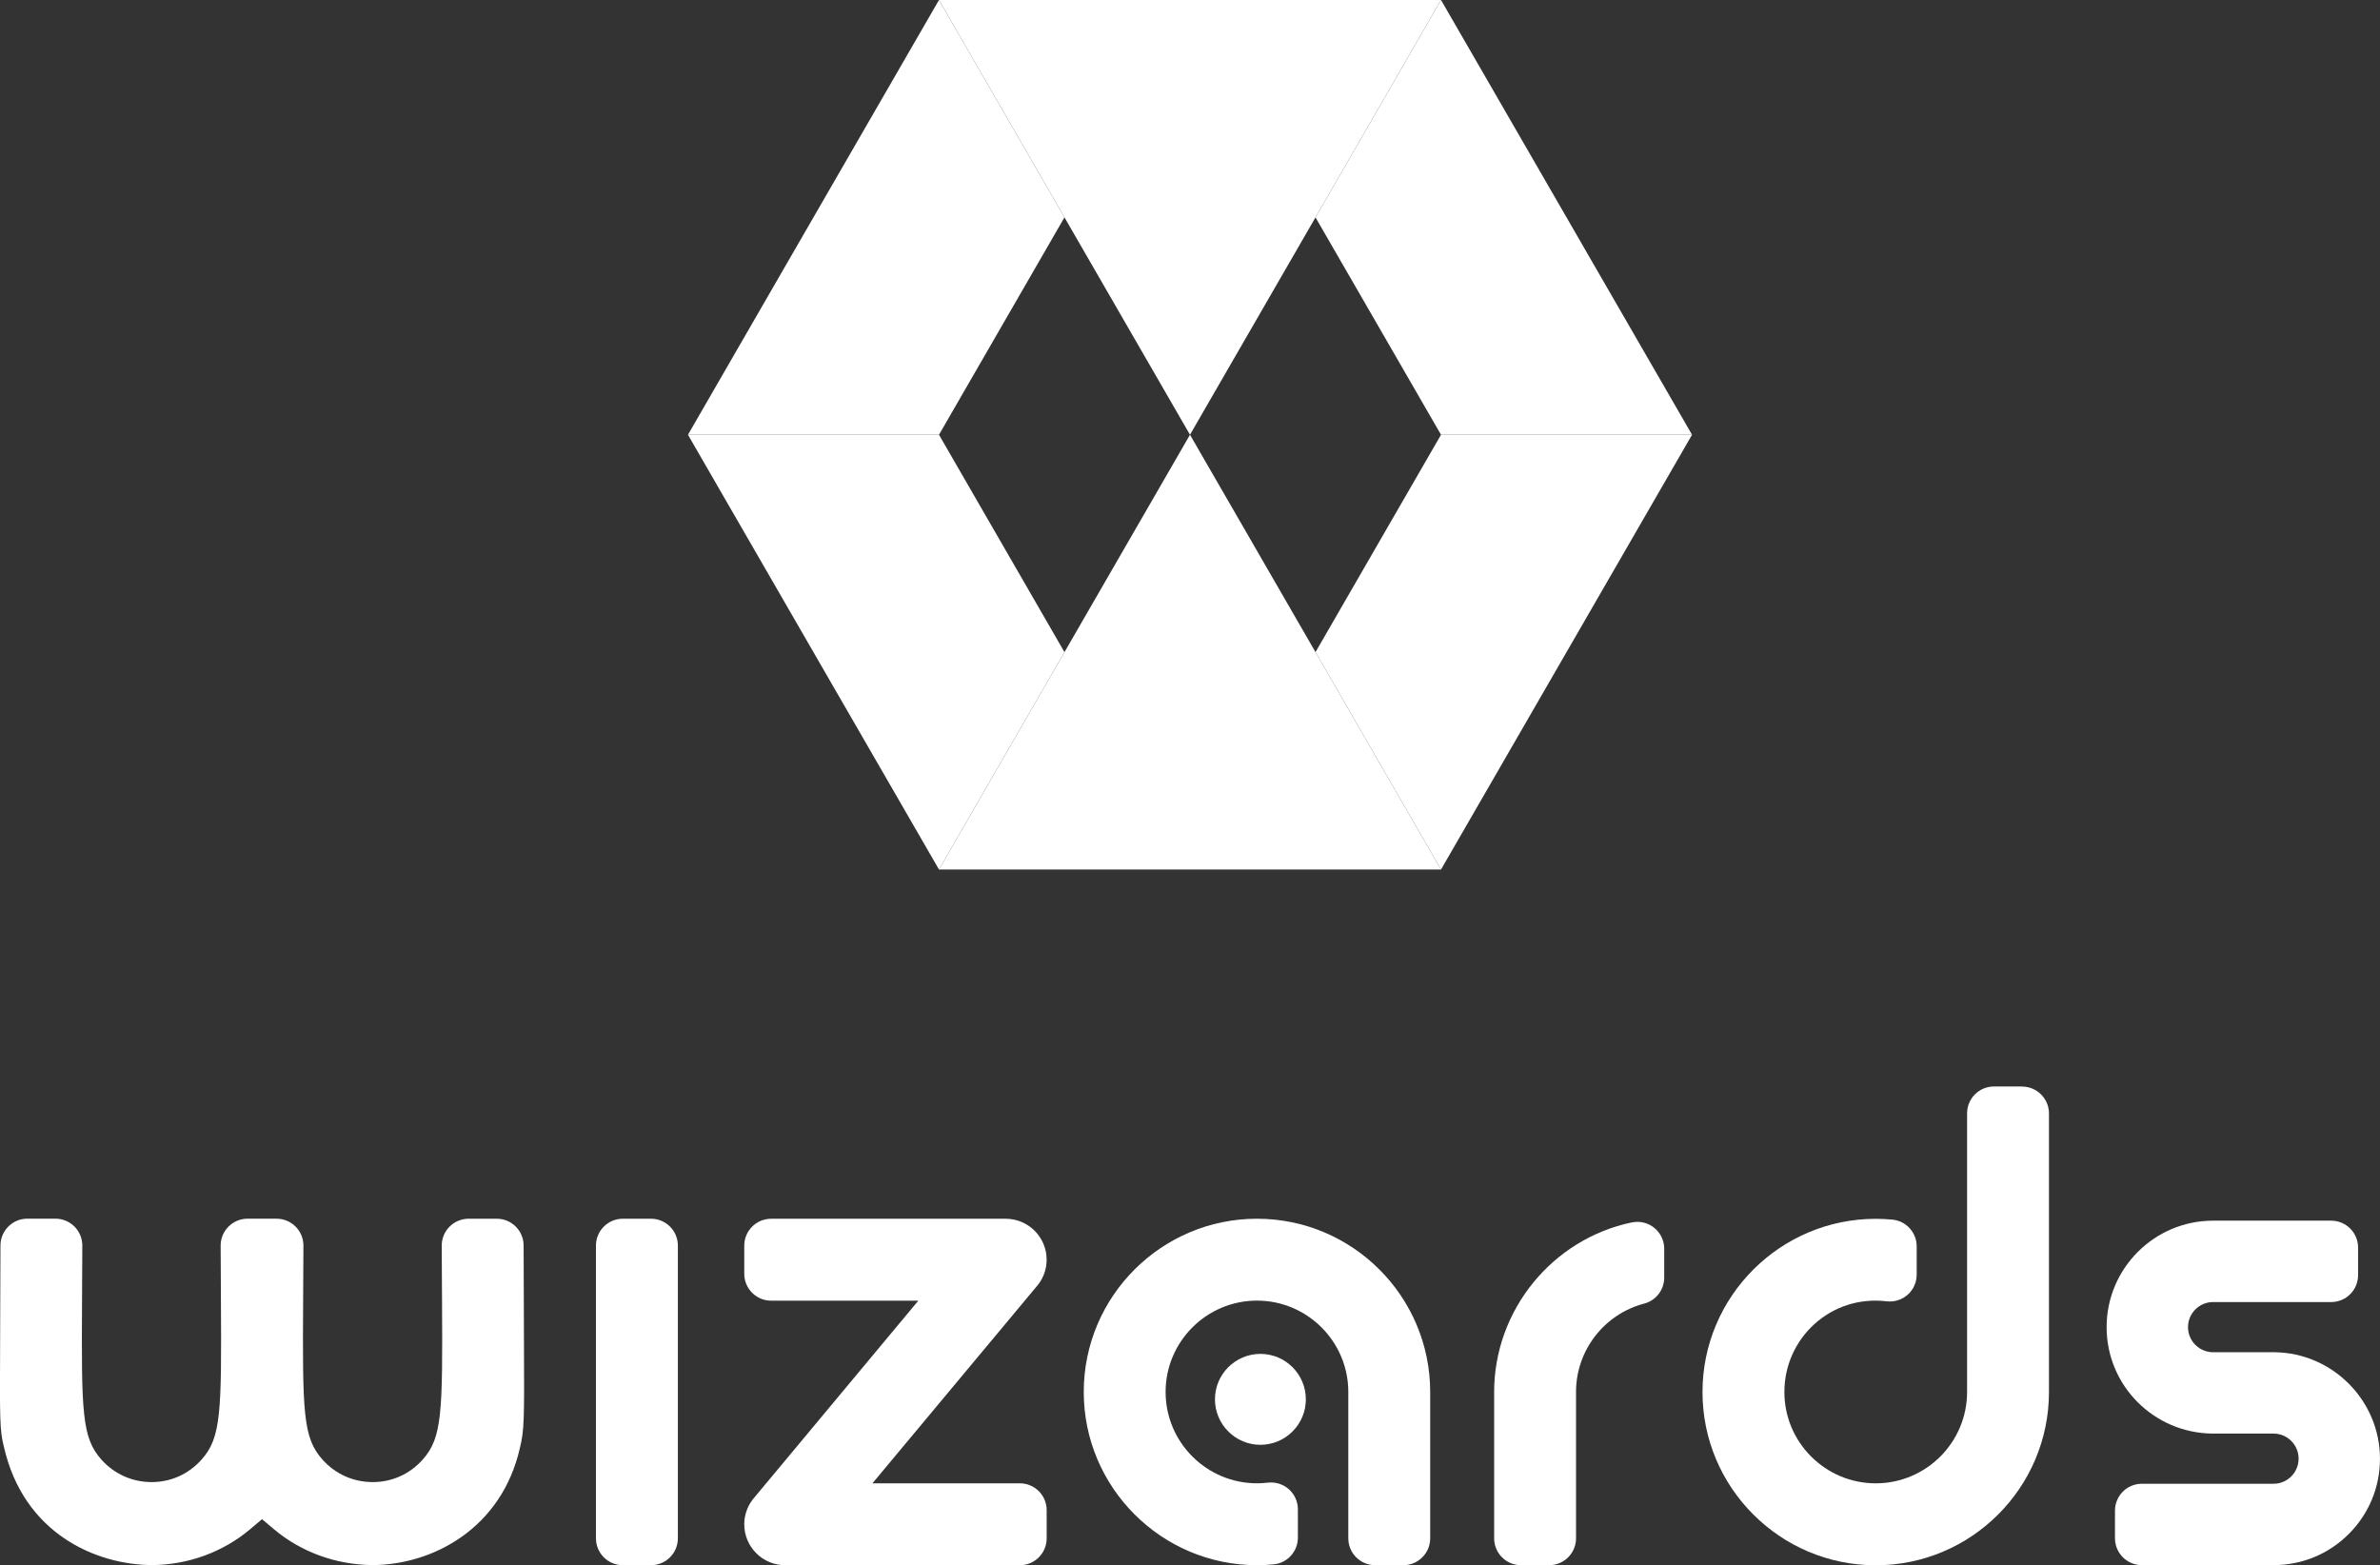 <?xml version="1.0" encoding="UTF-8"?><svg id="Layer_2" xmlns="http://www.w3.org/2000/svg" viewBox="0 0 774.03 509.06"><rect x="0" y="0" width="774.03" height="509.06" fill="#333333" stroke="none"/><defs><style>.cls-1,.cls-2{fill:#fff;}.cls-2{fill-rule:evenodd;}</style></defs><g id="Layer_1-2"><g><g><polygon class="cls-2" points="346.19 212.1 305.38 282.8 387.01 282.8 468.65 282.8 427.83 212.1 387.01 141.4 346.19 212.1"/><polygon class="cls-2" points="305.38 282.8 346.19 212.1 305.38 141.4 223.74 141.4 264.55 212.1 305.38 282.8"/><polygon class="cls-2" points="305.38 141.4 346.19 70.7 305.38 0 264.55 70.7 223.74 141.4 305.38 141.4"/><polygon class="cls-2" points="305.38 0 346.19 70.7 387.01 141.4 427.83 70.7 468.65 0 387.01 0 305.38 0"/><polygon class="cls-2" points="468.65 0 427.83 70.7 468.65 141.4 550.29 141.4 509.47 70.7 468.65 0"/><polygon class="cls-2" points="550.29 141.4 468.65 141.4 427.83 212.1 468.65 282.8 509.47 212.1 550.29 141.4"/></g><g><path class="cls-1" d="M220.46,405.12v95.2c0,4.82-3.91,8.74-8.74,8.74h-9.16c-4.83,0-8.74-3.91-8.74-8.74v-95.2c0-4.82,3.91-8.74,8.74-8.74h9.16c4.82,0,8.74,3.91,8.74,8.74Z"/><path class="cls-1" d="M657.63,353.37h-9.15c-4.83,0-8.74,3.91-8.74,8.74v90.62c0,16.39-13.33,29.71-29.71,29.71s-29.71-13.33-29.71-29.71c0-17.54,15.12-31.66,33.25-29.49,2.49,.29,4.97-.48,6.84-2.14,1.87-1.65,2.94-4.03,2.94-6.53v-9.21c0-4.49-3.41-8.25-7.88-8.69-1.77-.17-3.6-.26-5.44-.26-31.07,0-56.34,25.27-56.34,56.34s25.27,56.34,56.34,56.34,56.33-25.27,56.34-56.33v-90.62c0-4.82-3.91-8.74-8.74-8.74Z"/><path class="cls-1" d="M408.8,396.38c-31.07,0-56.34,25.27-56.34,56.34s25.27,56.33,56.34,56.34h0c1.81,0,3.64-.09,5.41-.26,4.48-.43,7.89-4.2,7.89-8.69v-9.22c0-2.5-1.07-4.89-2.95-6.54-1.88-1.66-4.37-2.42-6.86-2.13-1.13,.14-2.31,.21-3.5,.21-16.38,0-29.71-13.33-29.71-29.71s13.33-29.71,29.71-29.71,29.71,13.33,29.71,29.71v47.6c0,4.82,3.91,8.74,8.74,8.74h9.15c4.82,0,8.74-3.91,8.74-8.74v-47.6c0-31.07-25.27-56.34-56.33-56.34Z"/><path class="cls-1" d="M170.29,405.1c0-4.82-3.92-8.72-8.74-8.72h-9.15c-2.32,0-4.55,.93-6.19,2.57s-2.56,3.87-2.55,6.19c.02,5.38,.05,10.32,.08,14.83l.02,2.8c.22,36.8,.05,44.83-6.29,51.95-4.19,4.71-9.97,7.31-16.23,7.32-6.36-.01-12.17-2.62-16.37-7.33-6.34-7.11-6.51-15.15-6.28-51.91l.09-17.67c0-2.32-.91-4.55-2.55-6.19s-3.87-2.57-6.19-2.57h-9.44c-2.32,0-4.55,.93-6.19,2.57-1.64,1.64-2.56,3.87-2.55,6.19l.09,17.61c.23,36.82,.05,44.86-6.3,51.98-4.19,4.71-9.96,7.31-16.22,7.32-6.35-.01-12.16-2.62-16.36-7.32-6.34-7.12-6.51-15.16-6.29-51.93l.09-17.67c0-2.32-.91-4.55-2.55-6.19s-3.87-2.57-6.19-2.57H8.89c-4.82,0-8.73,3.9-8.74,8.72-.02,12.86-.07,22.9-.11,30.96-.12,25.77-.14,29.08,1.22,34.48,6.4,28.25,29.89,38.4,48.18,38.51,11.77-.08,23.12-4.24,31.96-11.71l3.82-3.22,3.82,3.22c8.84,7.47,20.26,11.63,32.25,11.71,19.5-.13,41.81-11.93,47.77-38,1.48-5.96,1.46-9.37,1.34-35.2-.04-7.92-.08-17.93-.11-30.75Z"/><path class="cls-1" d="M331.66,482.43h-47.92l53.16-63.75c2.26-2.46,3.49-5.63,3.49-8.98,0-7.34-5.97-13.31-13.32-13.31h-76.28c-4.82,0-8.74,3.91-8.74,8.74v9.16c0,4.83,3.91,8.74,8.74,8.74h47.87l-53.23,63.9c-2.18,2.45-3.38,5.57-3.38,8.83,0,7.34,5.97,13.31,13.32,13.31h76.29c4.83,0,8.74-3.91,8.74-8.74v-9.16c0-4.82-3.91-8.74-8.74-8.74Z"/><path class="cls-1" d="M739.76,439.8h-20.01c-4.5,0-8.16-3.66-8.16-8.16s3.66-8.16,8.16-8.16h38.41c4.83,0,8.74-3.91,8.74-8.74v-8.99c0-4.82-3.91-8.74-8.74-8.74h-38.41c-19.09,0-34.63,15.53-34.63,34.62s15.4,34.44,34.42,34.63h19.86c4.5,0,8.16,3.66,8.16,8.16s-3.66,8.16-8.16,8.16h-42.82c-4.83,0-8.74,3.91-8.74,8.74v8.98c0,4.83,3.91,8.74,8.73,8.74h42.83c9.25,0,17.94-3.59,24.48-10.13,6.54-6.54,10.15-15.24,10.14-24.48,0-18.86-15.37-34.4-34.26-34.63Z"/><path class="cls-1" d="M530.72,397.57c-25.95,5.43-44.79,28.62-44.79,55.15v47.6c0,4.83,3.91,8.74,8.74,8.74h9.15c4.82,0,8.74-3.91,8.74-8.74v-47.6c0-13.49,9.12-25.31,22.17-28.74,3.84-1.01,6.51-4.48,6.51-8.45v-9.4c0-2.63-1.19-5.12-3.23-6.78-2.04-1.66-4.72-2.3-7.3-1.77Z"/><path class="cls-1" d="M409.91,440.34c-8.15,0-14.78,6.63-14.78,14.78s6.63,14.79,14.78,14.79,14.78-6.63,14.78-14.79-6.63-14.78-14.78-14.78Z"/></g></g></g></svg>